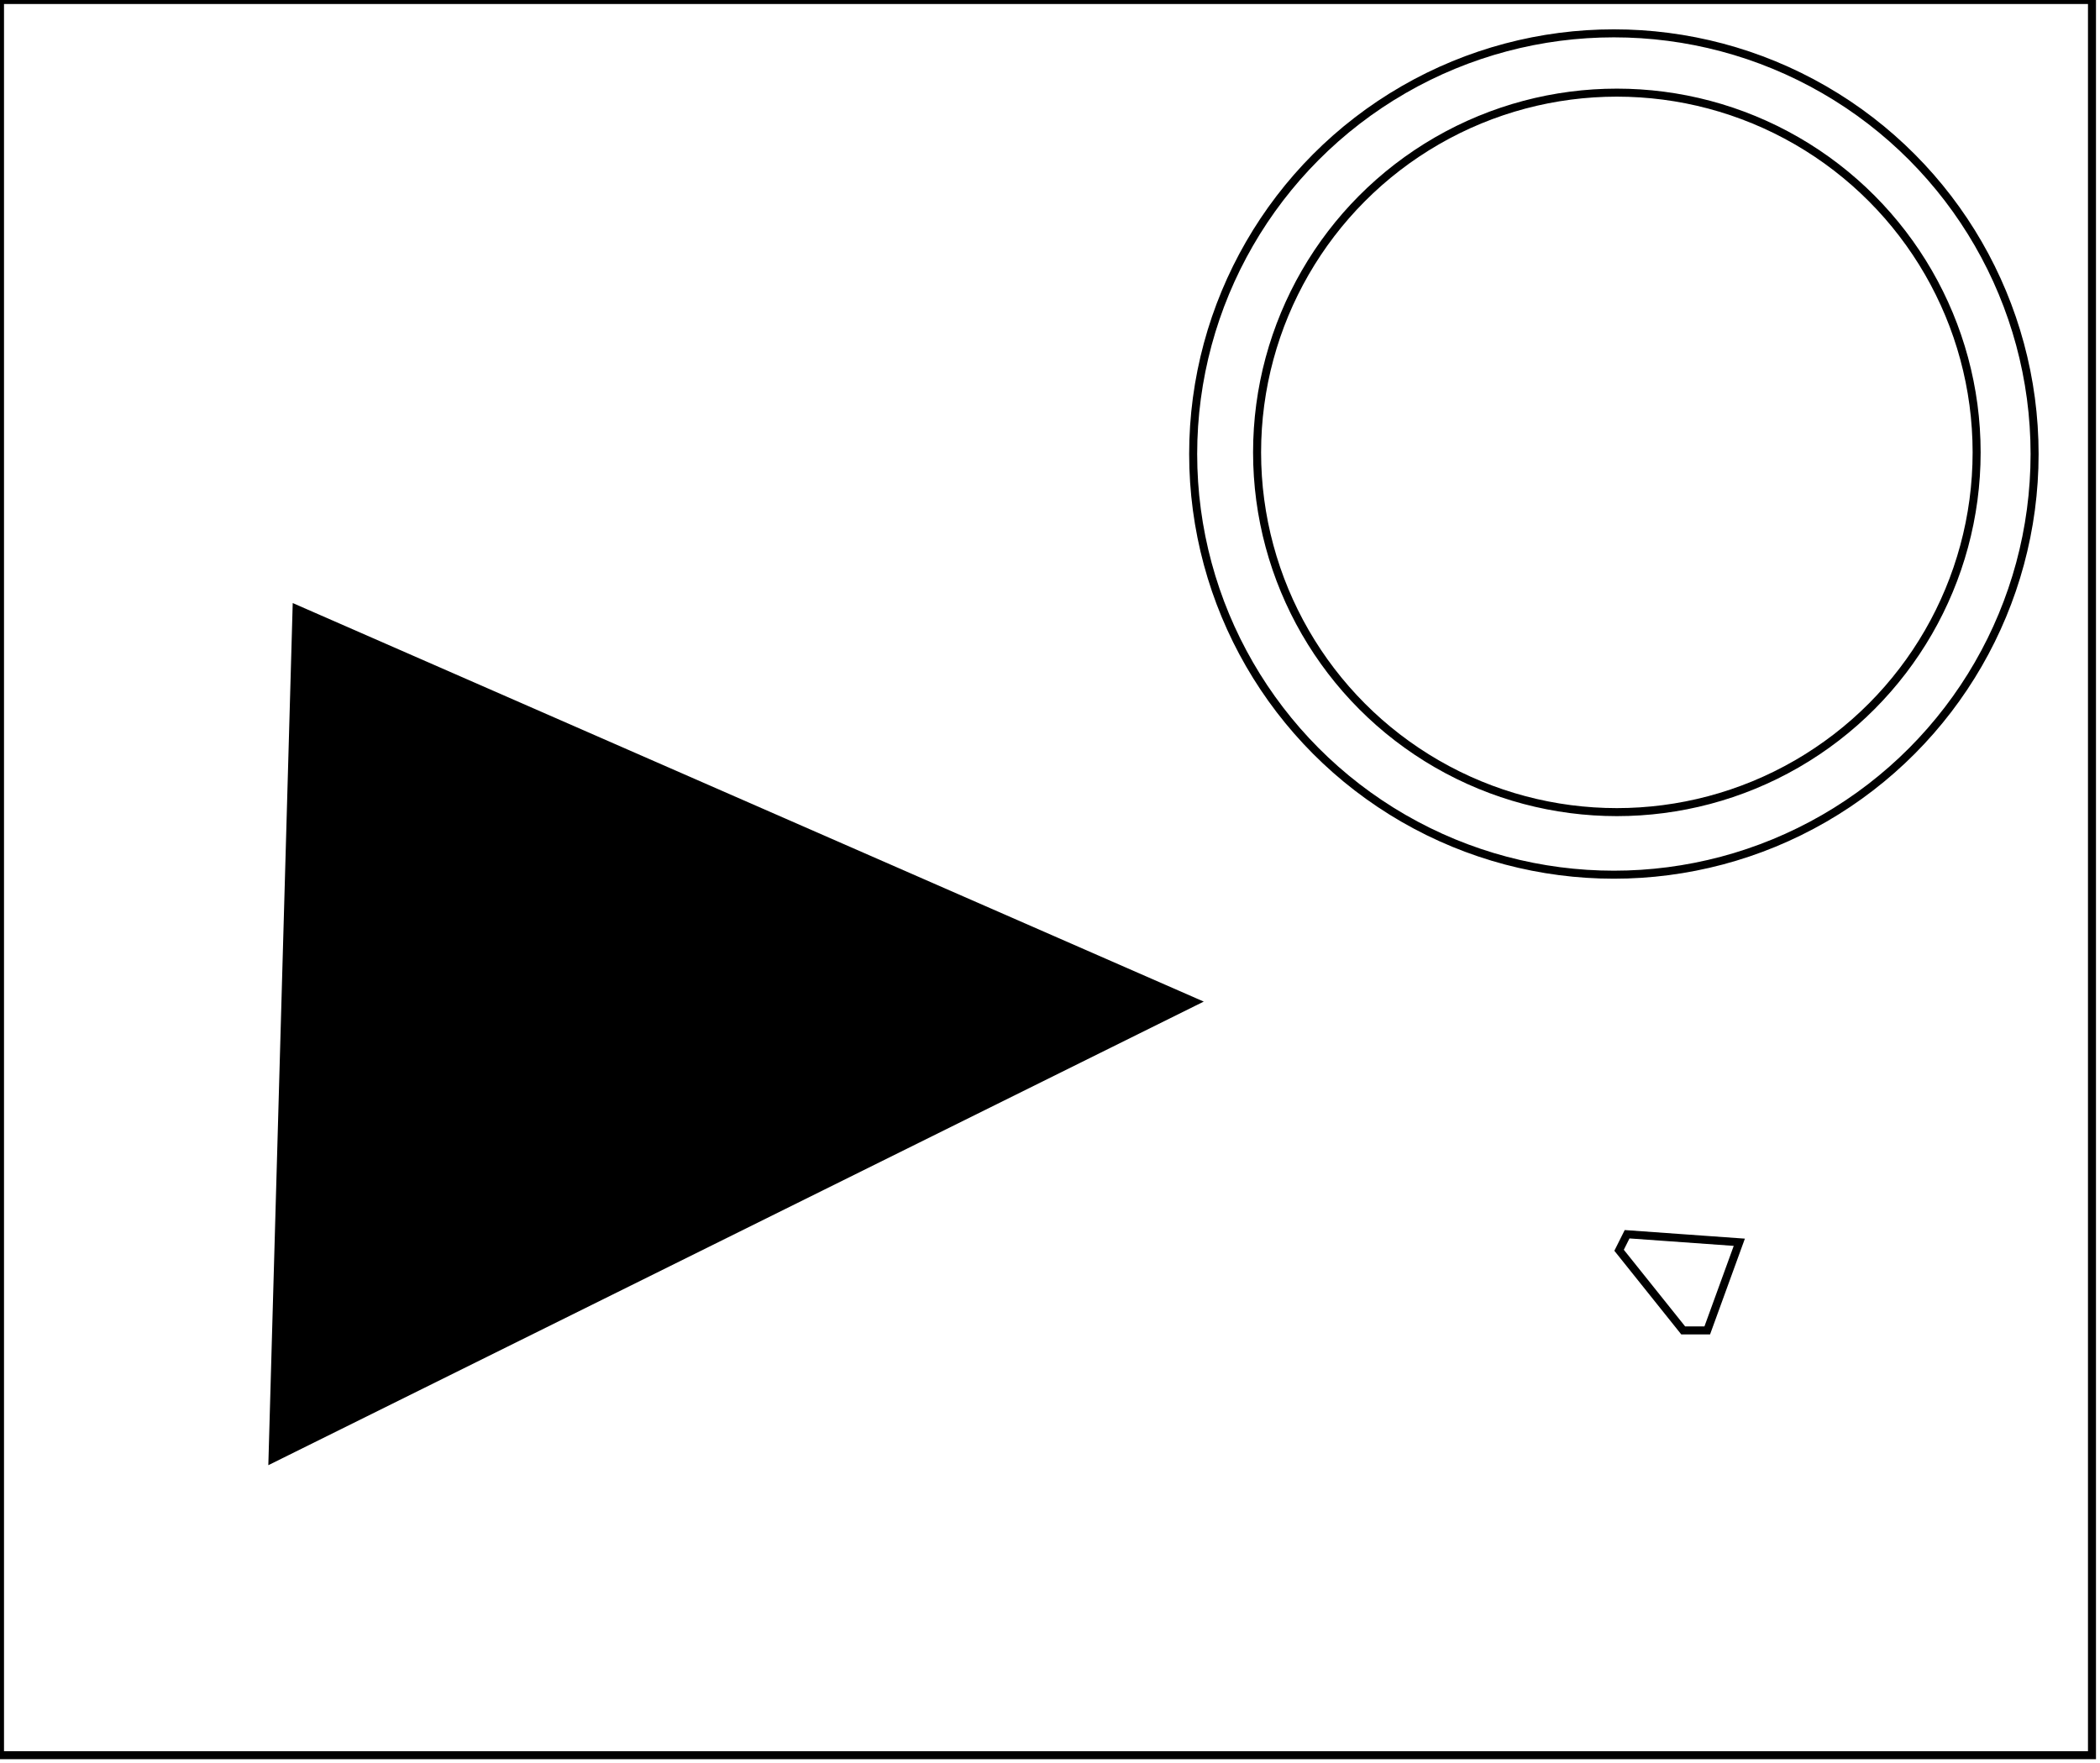 <?xml version="1.0" encoding="utf-8" ?>
<svg baseProfile="full" height="220" version="1.1" width="262" xmlns="http://www.w3.org/2000/svg" xmlns:ev="http://www.w3.org/2001/xml-events" xmlns:xlink="http://www.w3.org/1999/xlink"><defs /><rect fill="white" height="220" width="262" x="0" y="0" /><path d="M 203,154 L 202,156 L 210,166 L 213,166 L 217,155 Z" fill="none" stroke="black" stroke-width="1" /><path d="M 41,173 L 133,126 L 43,86 Z" fill="none" stroke="black" stroke-width="1" /><path d="M 34,182 L 37,76 L 149,125 Z" fill="black" stroke="black" stroke-width="1" /><circle cx="201.722" cy="56.445" fill="none" r="44.886" stroke="black" stroke-width="1" /><circle cx="201.351" cy="56.649" fill="none" r="52.489" stroke="black" stroke-width="1" /><path d="M 0,0 L 0,219 L 261,219 L 261,0 Z" fill="none" stroke="black" stroke-width="1" /></svg>